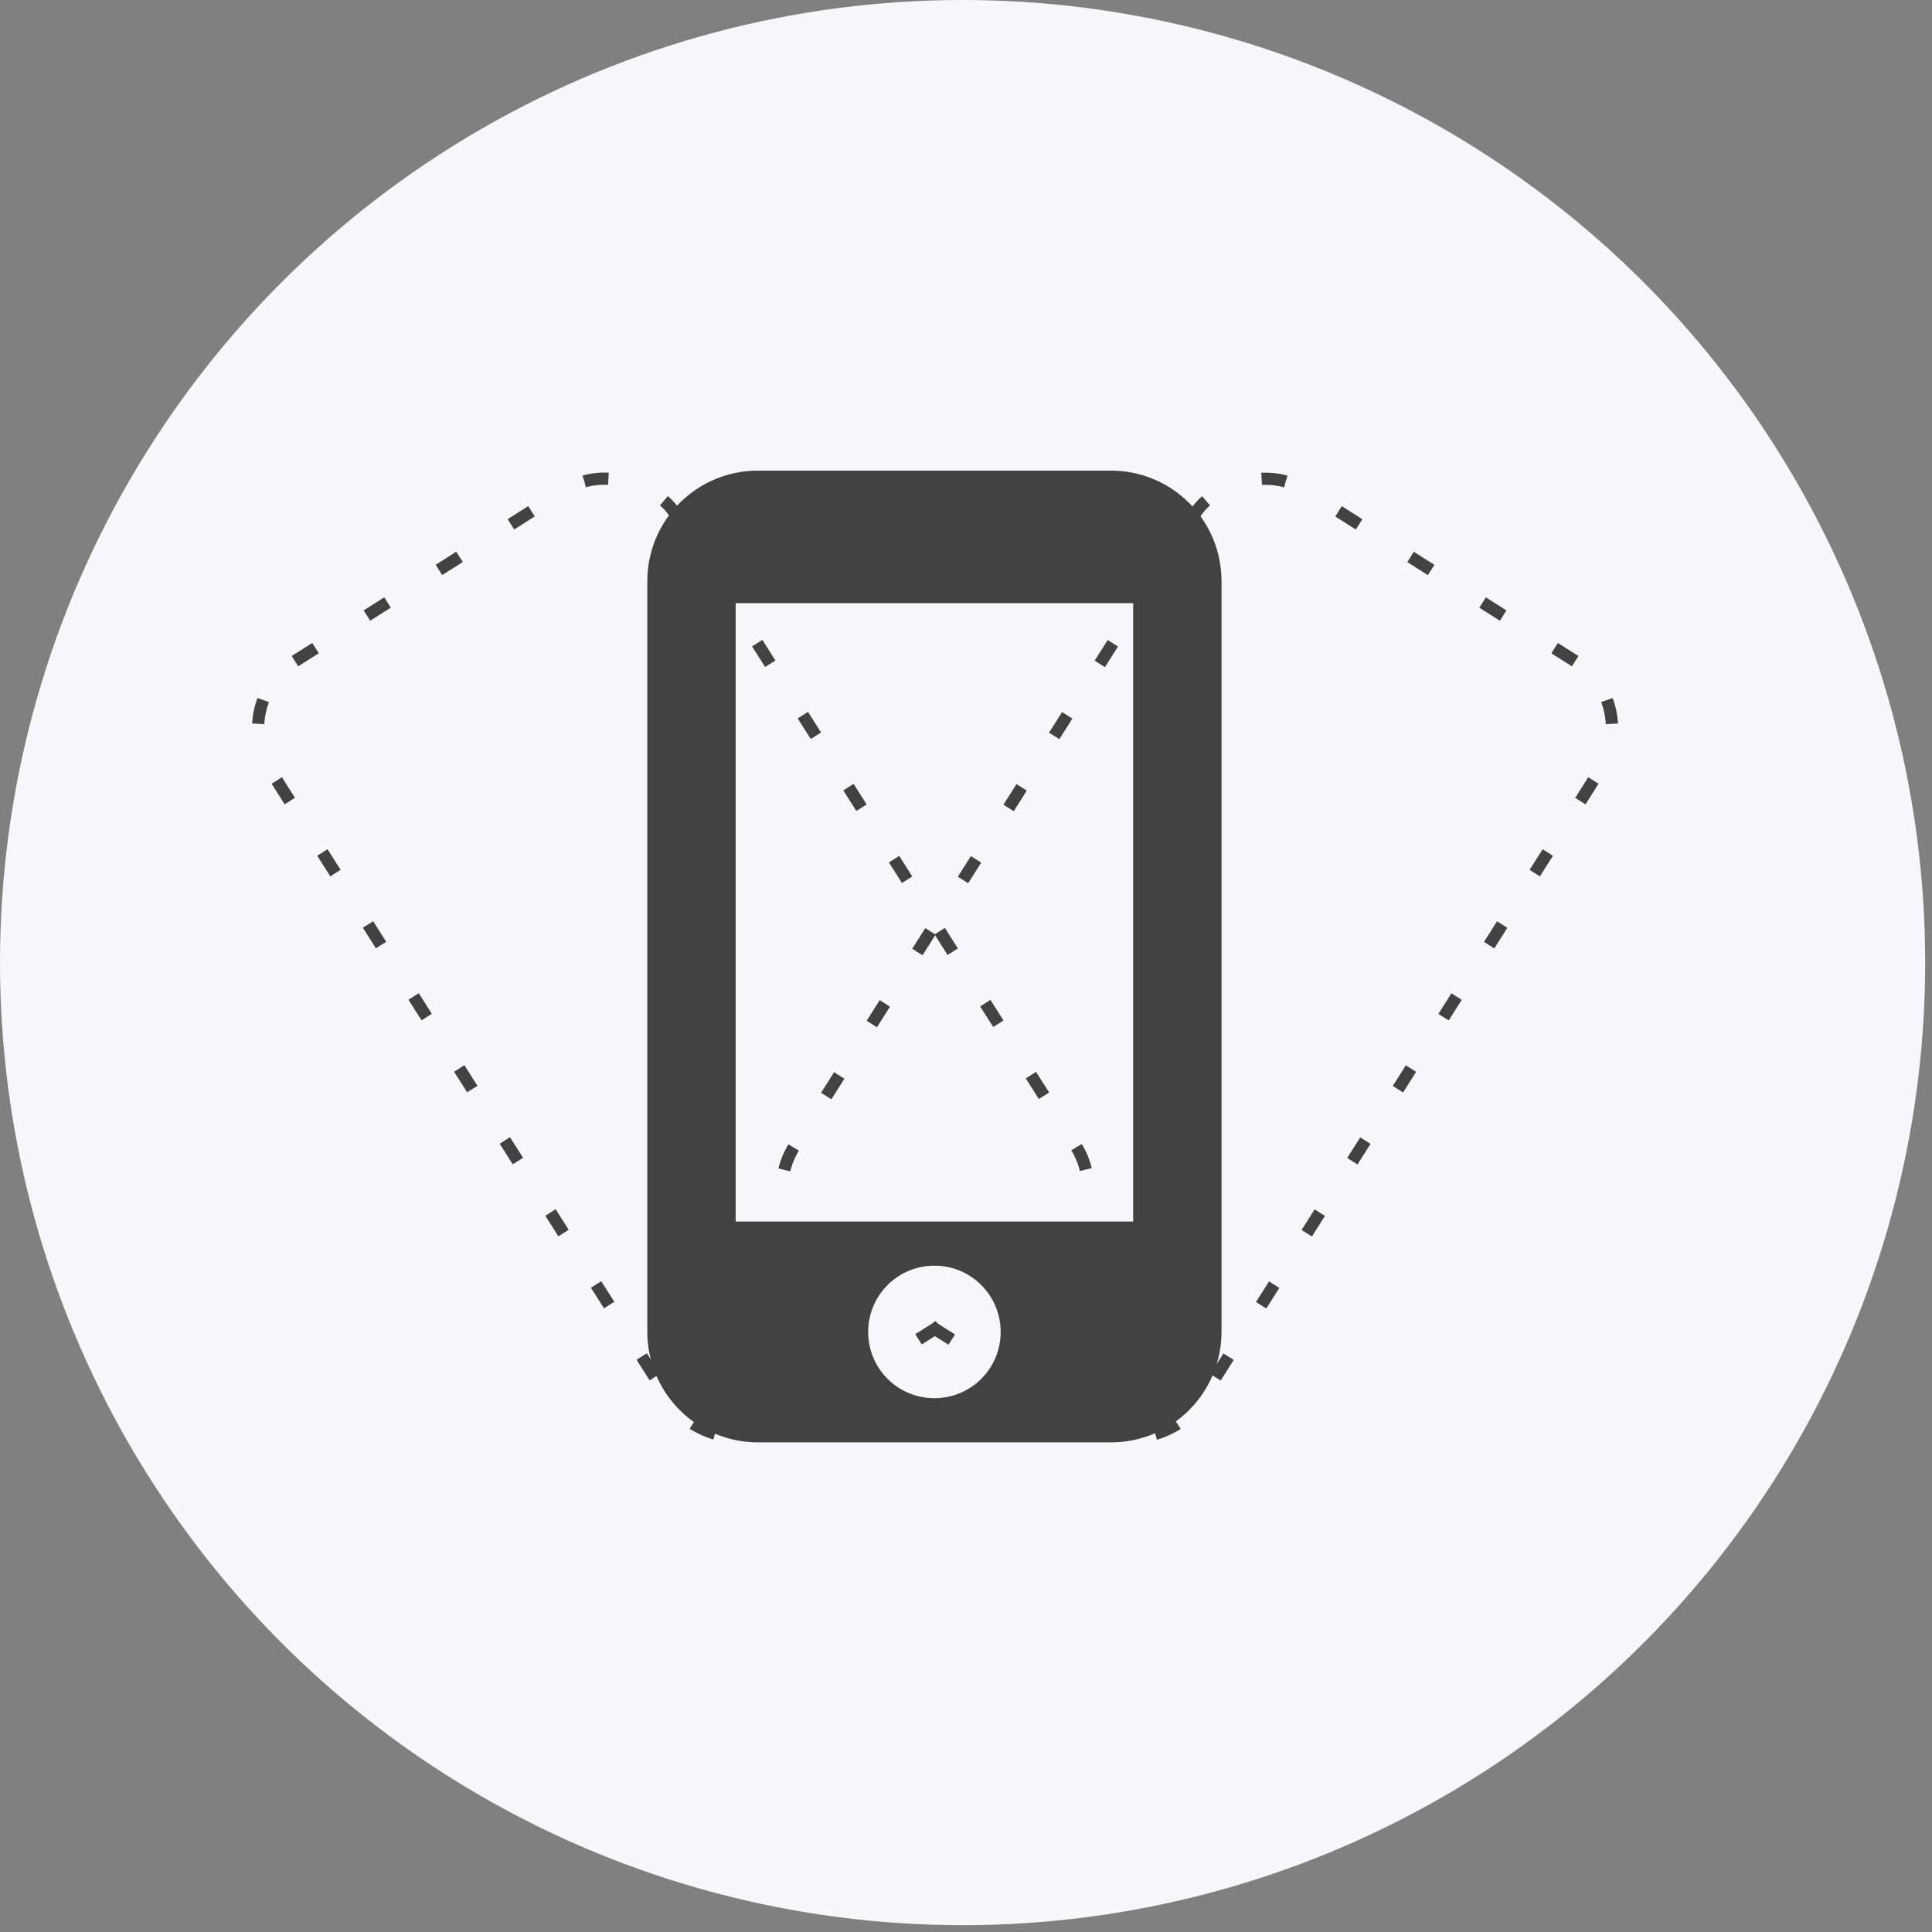 <svg width="153" height="153" viewBox="0 0 153 153" fill="none" xmlns="http://www.w3.org/2000/svg">
<rect x="0" y="0" width="153" height="153" fill="#808080" stroke="none"/>
<circle cx="76.23" cy="76.23" r="76.23" fill="#F7F6FB"/>
<path d="M87.99 37.27H60.007C57.688 37.27 55.463 38.192 53.824 39.832C52.184 41.472 51.262 43.696 51.262 46.015V105.479C51.262 107.799 52.184 110.023 53.824 111.663C55.463 113.303 57.688 114.224 60.007 114.224H87.99C90.309 114.224 92.534 113.303 94.174 111.663C95.813 110.023 96.735 107.799 96.735 105.479V46.015C96.735 43.696 95.813 41.472 94.174 39.832C92.534 38.192 90.309 37.27 87.99 37.27ZM73.999 110.726C71.095 110.726 68.752 108.383 68.752 105.479C68.752 102.576 71.095 100.232 73.999 100.232C76.902 100.232 79.245 102.576 79.245 105.479C79.245 108.383 76.902 110.726 73.999 110.726ZM89.739 96.735H58.258V47.764H89.739V96.735Z" fill="#424242"/>
<rect x="18.058" y="55.716" width="37.961" height="71.795" rx="6.272" transform="rotate(-32.358 18.058 55.716)" stroke="#424242" stroke-width="0.965" stroke-dasharray="1.93 4.82"/>
<rect x="-0.666" y="0.149" width="37.961" height="71.795" rx="6.272" transform="matrix(-0.845 -0.535 -0.535 0.845 129.56 55.233)" stroke="#424242" stroke-width="0.965" stroke-dasharray="1.93 4.82"/>
</svg>
